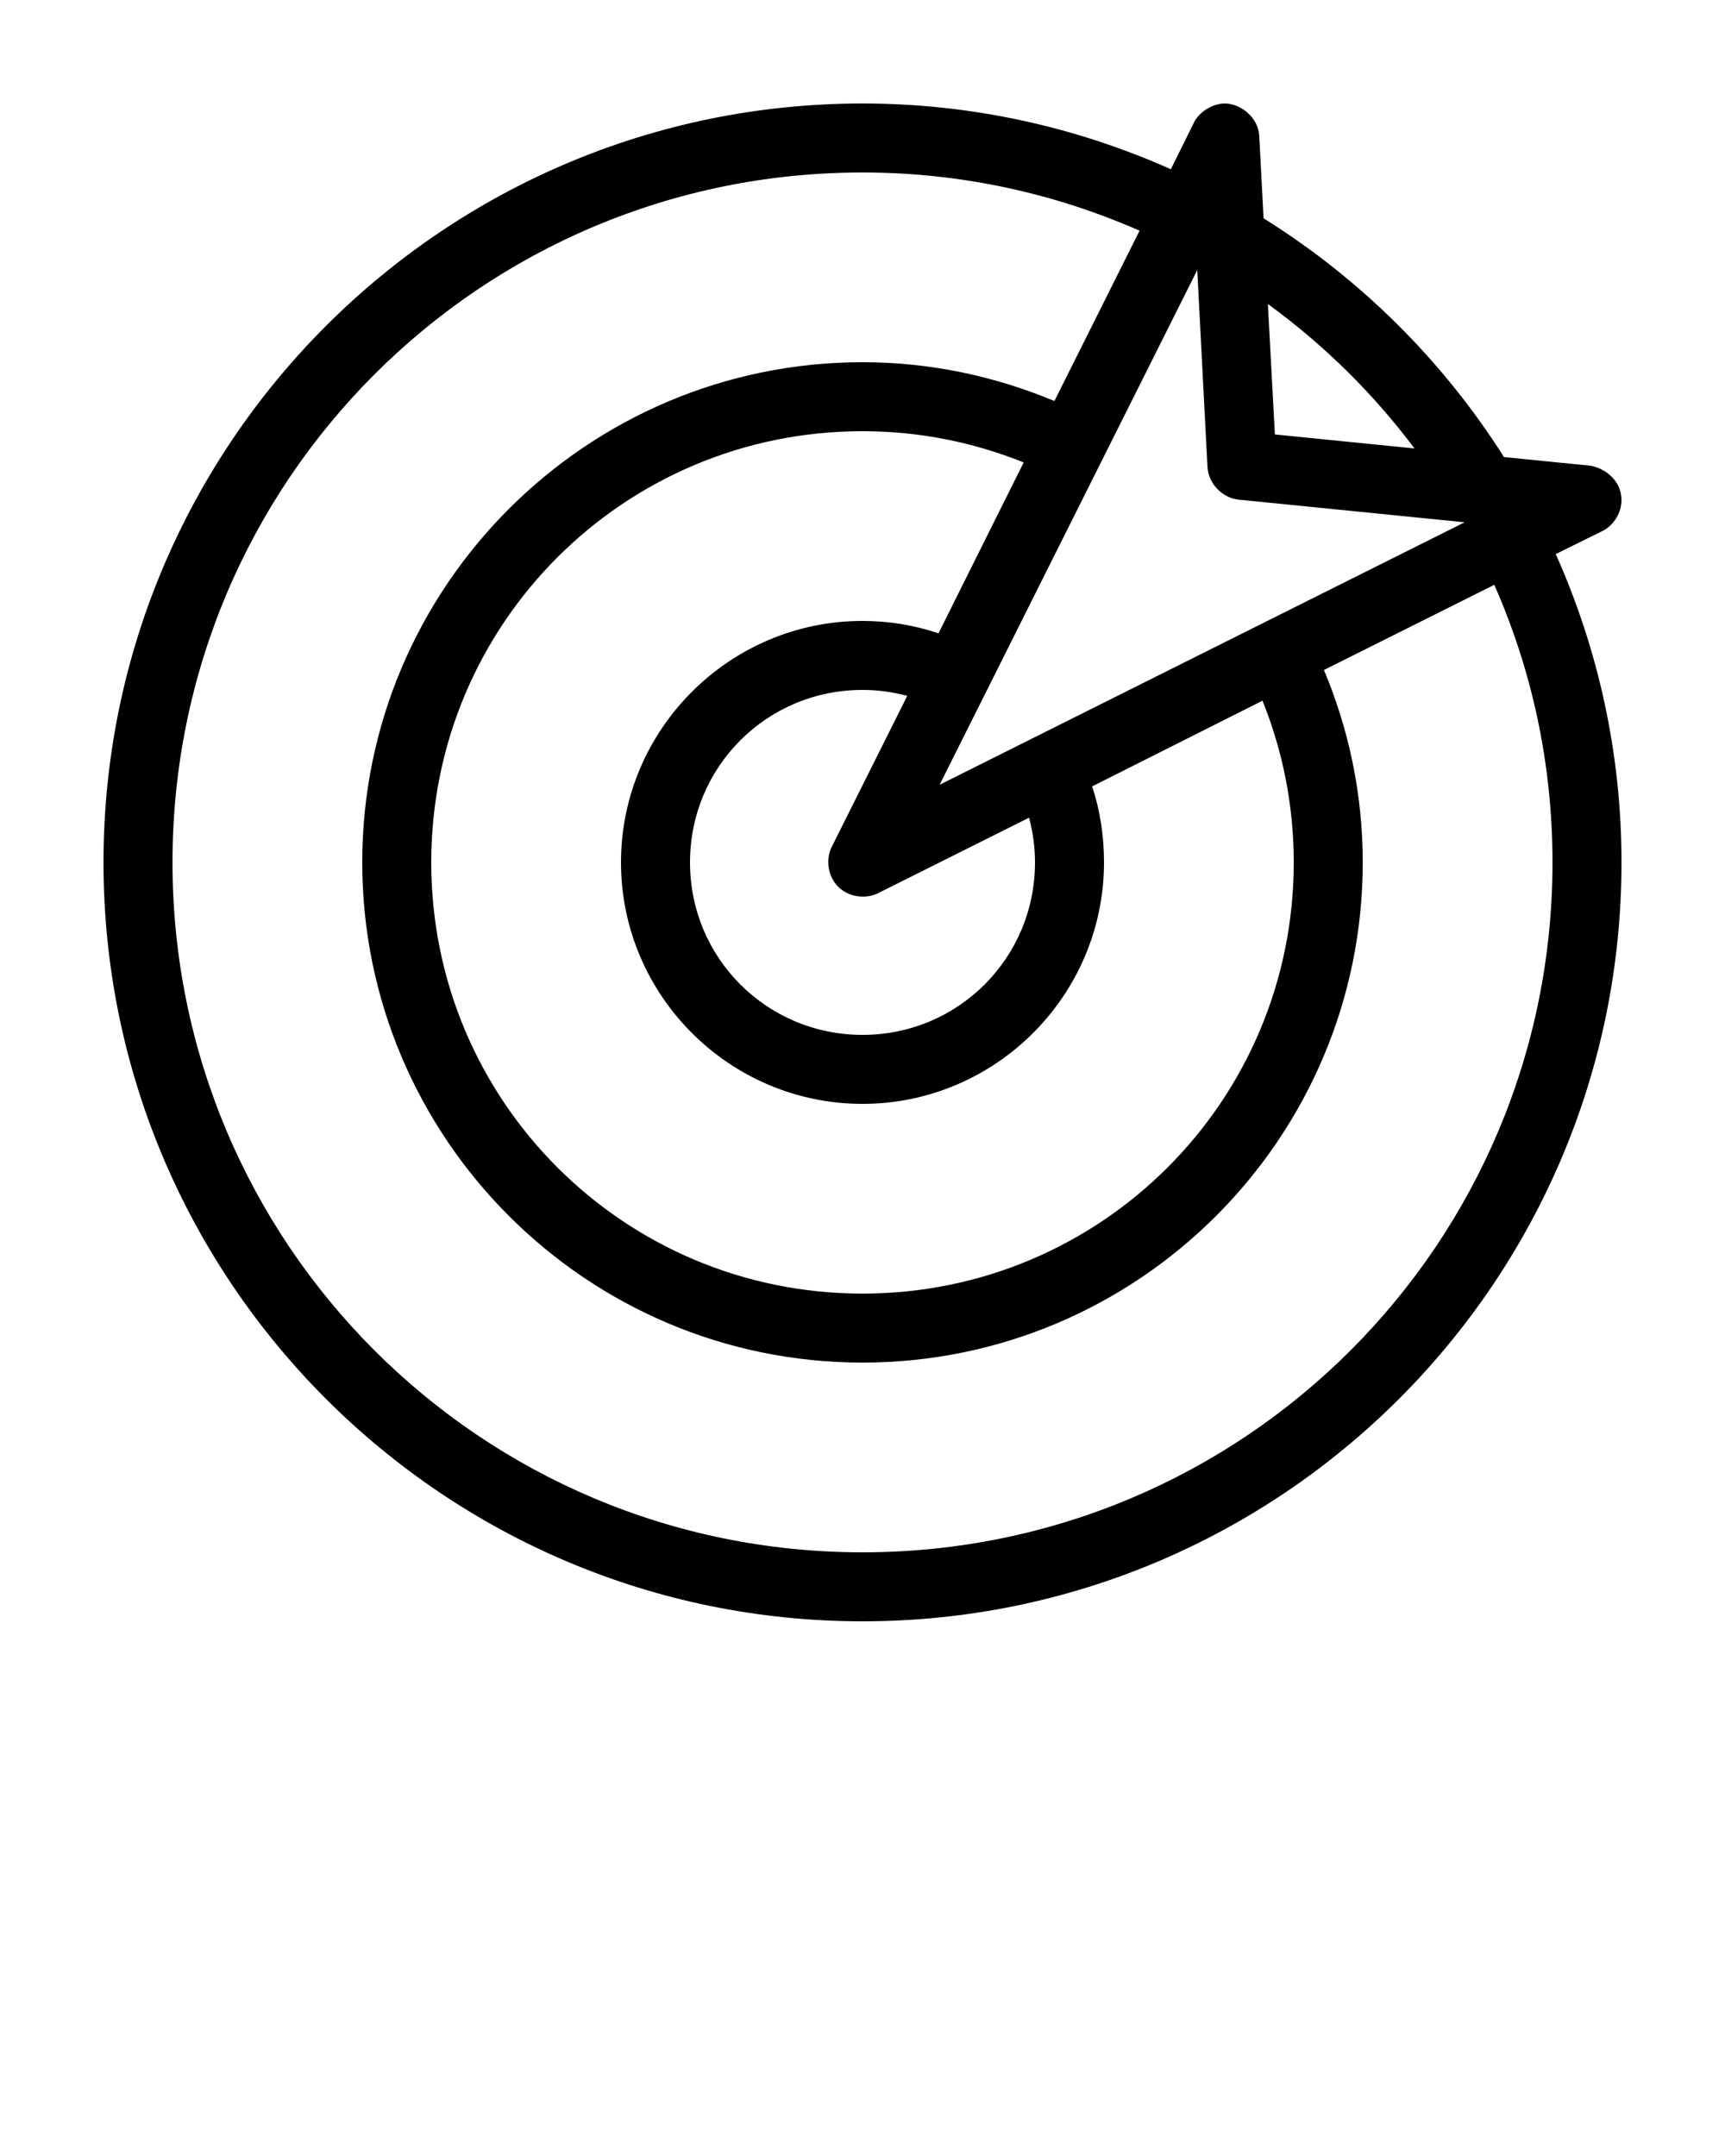 <svg xmlns:dc="http://purl.org/dc/elements/1.1/" xmlns:cc="http://creativecommons.org/ns#" xmlns:rdf="http://www.w3.org/1999/02/22-rdf-syntax-ns#" xmlns:svg="http://www.w3.org/2000/svg" xmlns="http://www.w3.org/2000/svg" xmlns:sodipodi="http://sodipodi.sourceforge.net/DTD/sodipodi-0.dtd" xmlns:inkscape="http://www.inkscape.org/namespaces/inkscape" version="1.1" x="0px" y="0px" viewBox="0 0 100 125"><g transform="translate(0,-952.362)"><path style="font-size:medium;font-style:normal;font-variant:normal;font-weight:normal;font-stretch:normal;text-indent:0;text-align:start;text-decoration:none;line-height:normal;letter-spacing:normal;word-spacing:normal;text-transform:none;direction:ltr;block-progression:tb;writing-mode:lr-tb;text-anchor:start;baseline-shift:baseline;opacity:1;color:#000000;fill:#000000;fill-opacity:1;stroke:none;stroke-width:3.94;marker:none;visibility:visible;display:inline;overflow:visible;enable-background:accumulate;font-family:Sans;-inkscape-font-specification:Sans" d="M 50,6 C 25.723,6 6,25.723 6,50 6,74.277 25.723,94 50,94 74.277,94 94,74.277 94,50 94,43.634 92.629,37.589 90.188,32.125 l 2.719,-1.344 C 93.557,30.456 94,29.717 94,29 94,27.823 92.993,27.13 92.188,27 l -5,-0.5 C 83.643,20.903 78.87,16.167 73.25,12.656 L 73,7.875 C 72.945,6.816 71.927,6 71,6 70.303,6 69.521,6.482 69.219,7.094 L 67.875,9.812 C 62.409,7.375 56.365,6 50,6 z m 0,4 c 5.724,0 11.147,1.215 16.062,3.375 L 61.125,23.25 C 57.697,21.819 53.942,21 50,21 34.007,21 21,34.007 21,50 21,65.993 34.007,79 50,79 65.993,79 79,65.993 79,50 79,46.044 78.192,42.282 76.75,38.844 l 9.875,-4.938 C 88.798,38.834 90,44.26 90,50 90,72.115 72.115,90 50,90 27.885,90 10,72.115 10,50 10,27.885 27.885,10 50,10 z M 69.406,15.656 70,27.094 c 0.055,0.945 0.87,1.788 1.812,1.875 L 84.906,30.281 54.469,45.5 z M 73.5,17.625 C 76.734,19.979 79.601,22.801 82,26 L 73.906,25.188 z M 50,25 c 3.308,0 6.458,0.649 9.344,1.812 l -4.938,9.906 C 53.018,36.252 51.544,36 50,36 c -7.708,0 -14,6.292 -14,14 0,7.708 6.292,14 14,14 7.708,0 14,-6.292 14,-14 0,-1.537 -0.227,-3.023 -0.688,-4.406 L 73.188,40.625 C 74.353,43.519 75,46.683 75,50 75,63.831 63.831,75 50,75 36.169,75 25,63.831 25,50 25,36.169 36.169,25 50,25 z m 0,15 c 0.901,0 1.765,0.122 2.594,0.344 l -4.375,8.75 c -0.377,0.746 -0.22,1.726 0.371,2.317 0.591,0.591 1.571,0.748 2.317,0.371 l 8.75,-4.375 C 59.873,48.234 60,49.1 60,50 60,55.547 55.547,60 50,60 44.453,60 40,55.547 40,50 40,44.453 44.453,40 50,40 z" transform="translate(0,952.362)"/></g></svg>